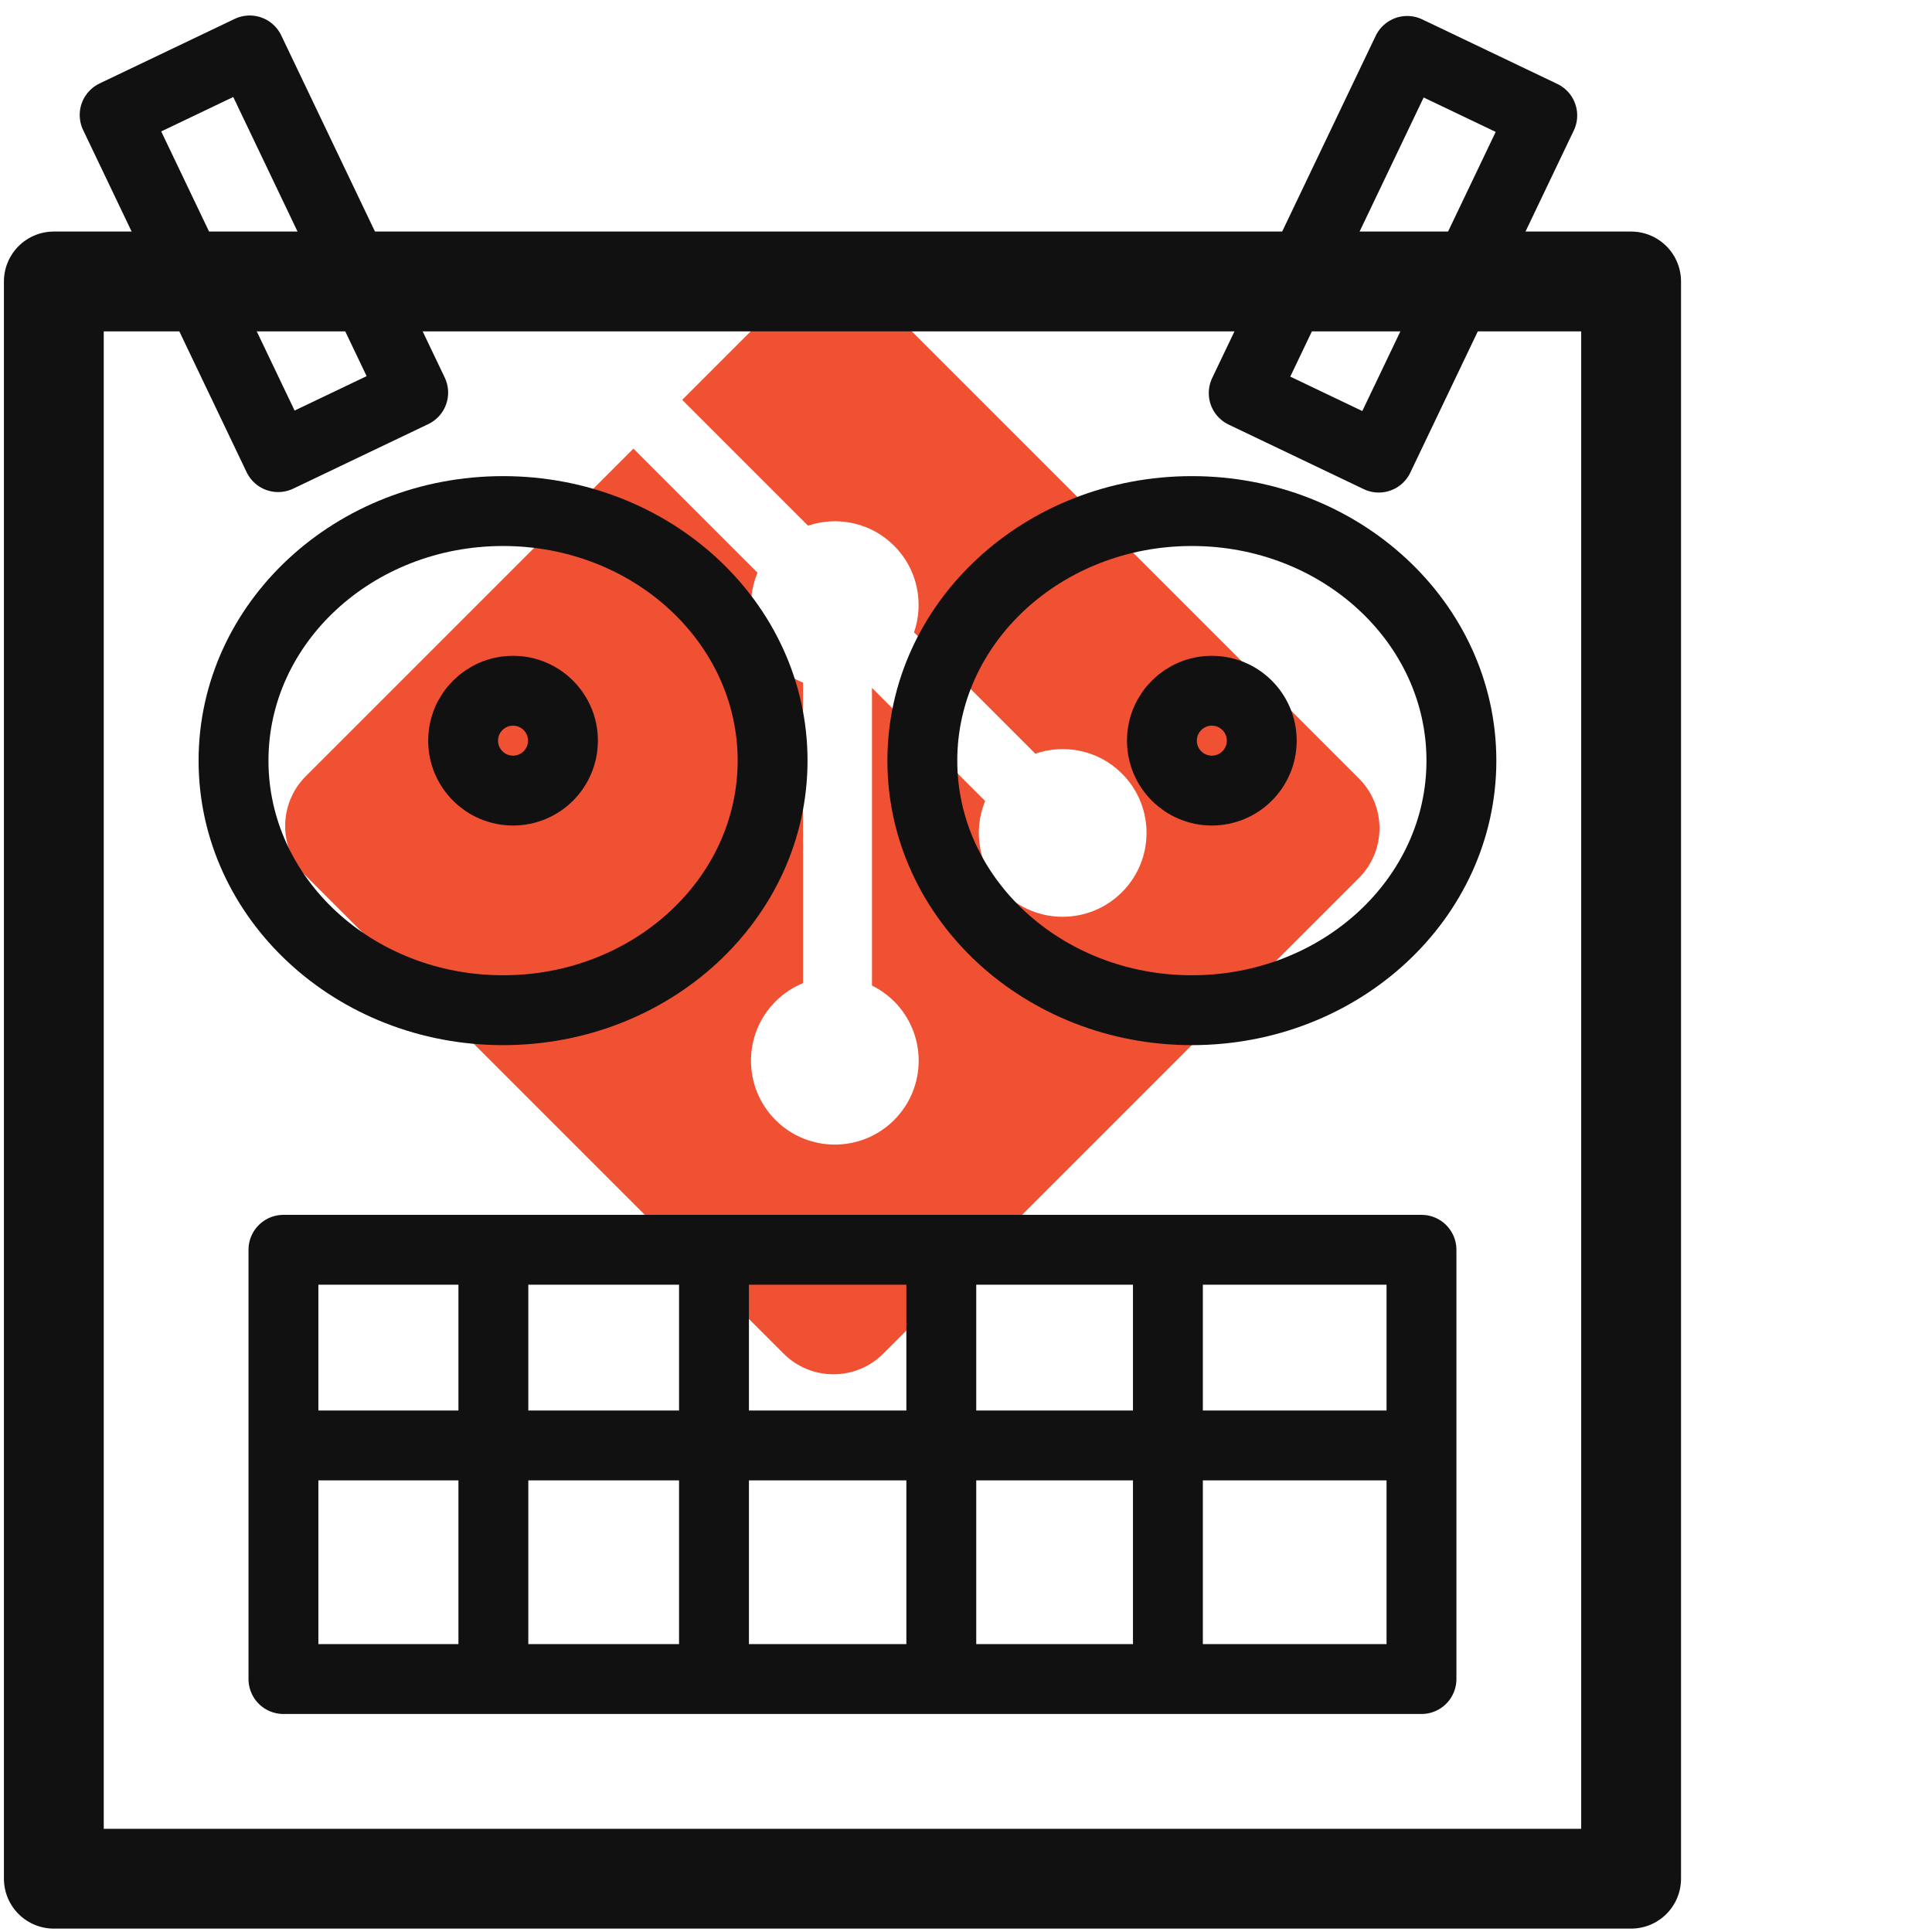 <?xml version="1.0" encoding="utf-8"?>
<svg width="512" height="512" viewBox="20 13.6 68.108 77.607" xmlns="http://www.w3.org/2000/svg">
  <path fill="#F05133" d="M 69.835 44.867 L 50.642 25.676 C 49.537 24.57 47.745 24.57 46.639 25.676 L 42.653 29.662 L 47.709 34.717 C 48.884 34.319 50.231 34.586 51.167 35.523 C 52.109 36.465 52.372 37.825 51.966 39.003 L 56.838 43.875 C 58.018 43.469 59.378 43.733 60.319 44.675 C 61.635 45.991 61.635 48.122 60.319 49.439 C 59.002 50.755 56.871 50.755 55.554 49.439 C 54.564 48.448 54.32 46.994 54.822 45.775 L 50.277 41.232 L 50.277 53.189 C 50.597 53.348 50.9 53.559 51.167 53.826 C 52.482 55.142 52.482 57.273 51.167 58.591 C 49.851 59.906 47.718 59.906 46.403 58.591 C 45.088 57.273 45.088 55.141 46.403 53.826 C 46.729 53.501 47.106 53.255 47.507 53.092 L 47.507 41.021 C 47.106 40.857 46.729 40.614 46.403 40.286 C 45.408 39.29 45.168 37.828 45.679 36.604 L 40.695 31.62 L 27.535 44.778 C 26.429 45.885 26.429 47.677 27.535 48.782 L 46.728 67.975 C 47.833 69.08 49.625 69.08 50.732 67.975 L 69.835 48.872 C 70.94 47.766 70.94 45.973 69.835 44.867 Z" style=""/>
  <g stroke-linejoin="round" stroke="#111" stroke-width=".7" fill="#aab" transform="matrix(4.01, 0, 0, 4.01, 8.992, 14.079)" style="opacity: 1;">
    <rect transform="matrix(-.902 -.431 -.431 .902 0 0)" height="3.8" width="1.5" y="-6.4" x="-15.8" style="fill-opacity: 0; opacity: 1;"/>
    <rect transform="matrix(.902 -.431 .431 .902 0 0)" height="3.8" width="1.5" y="2.1" x="2" style="fill-opacity: 0; opacity: 1;"/>
    <rect height="16" width="15.8" y="2.7" x="2.1" stroke-width="1" style="fill-opacity: 0; opacity: 1;"/>
    <g fill="#f87" style="opacity: 1;">
      <ellipse rx="2.7" ry="2.5" cy="7.5" cx="6.6" style="fill-opacity: 0;"/>
      <ellipse rx="2.7" ry="2.5" cy="7.5" cx="13.5" style="fill-opacity: 0;"/>
      <circle r="0.5" cy="7.3" cx="6.7" style="fill-opacity: 0;"/>
      <circle r="0.5" cy="7.3" cx="13.7" style="fill-opacity: 0;"/>
    </g>
    <rect height="4.3" width="11.4" y="12.4" x="4.4" fill="#eee" style="fill-opacity: 0; opacity: 1;"/>
    <path fill="none" d="m6.503 12.32v4.26m6.757-4.26v4.26m-4.547-4.26v4.26m2.277-4.26v4.26m-6.571-2.22h11.24" style="fill-opacity: 0; opacity: 1;"/>
  </g>
</svg>